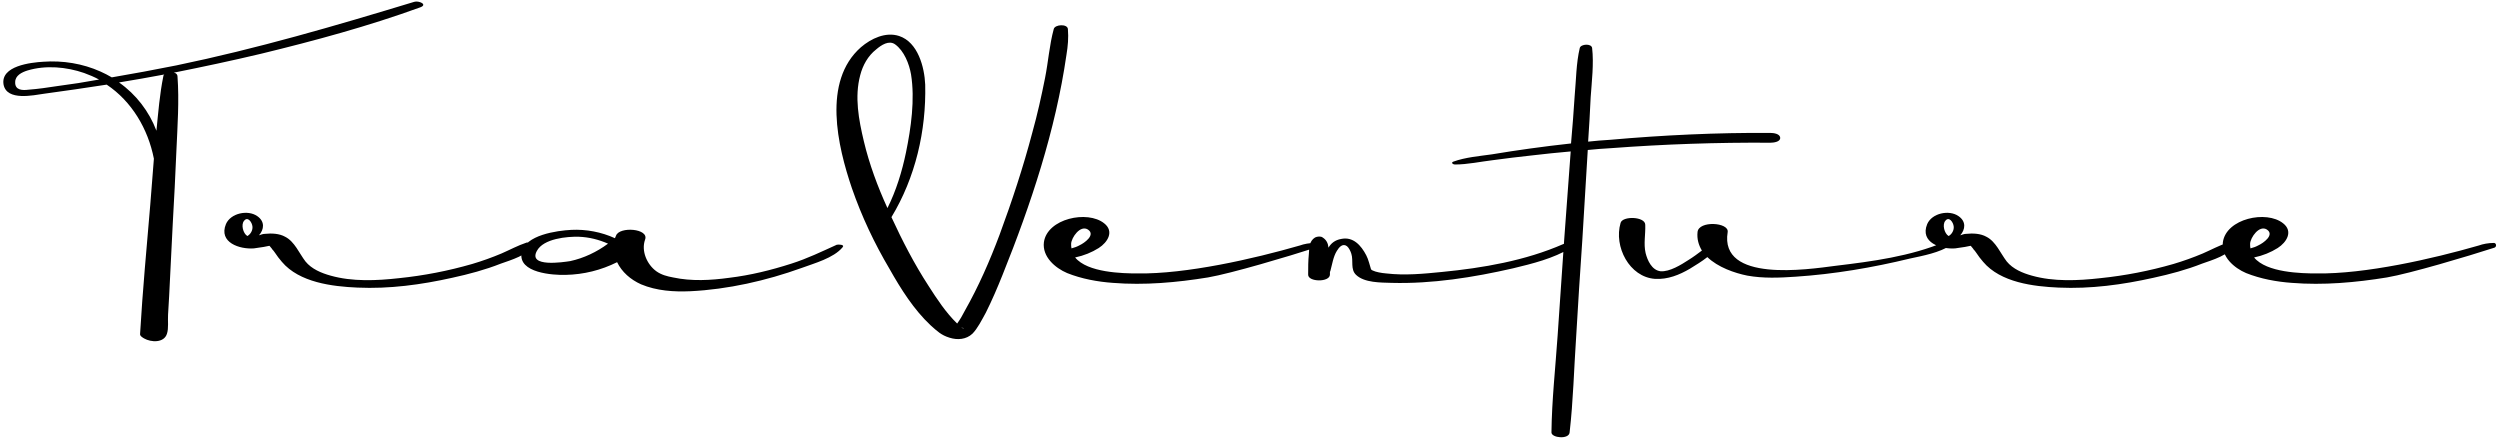 <svg width="661" height="117" viewBox="0 0 661 117" fill="none" xmlns="http://www.w3.org/2000/svg">
<path d="M111.152 1.928C113.168 1.16 110.672 0.104 109.52 0.488C88.688 6.824 67.952 12.872 46.64 17.288C40.88 18.44 35.216 19.496 29.552 20.456C28.592 19.88 27.632 19.4 26.576 18.92C21.872 16.808 16.592 15.944 11.408 16.328C8.24 16.52 0.08 17.384 0.944 22.376C1.808 26.792 8.912 25.16 11.696 24.776C17.264 24.008 22.736 23.24 28.208 22.376C34.832 26.792 39.152 34.088 40.688 41.96C40.4 46.088 40.016 50.12 39.728 54.152C38.768 65.48 37.712 76.808 37.04 88.232C36.944 88.808 37.616 89.192 38.096 89.48C39.92 90.536 43.376 90.728 44.144 88.232C44.624 86.792 44.336 84.776 44.432 83.24C44.528 81.608 44.624 79.976 44.72 78.344C45.008 71.912 45.392 65.48 45.68 59.048C46.064 52.712 46.352 46.28 46.64 39.848C46.928 33.32 47.408 26.696 46.928 20.168C46.928 19.688 46.544 19.304 45.968 19.208C53.648 17.672 61.328 16.04 69.008 14.216C83.216 10.76 97.424 6.92 111.152 1.928ZM15.152 22.76C12.656 23.144 10.064 23.528 7.472 23.72C6.032 23.912 3.92 23.912 4.016 21.704C4.016 19.976 5.744 19.112 7.28 18.632C12.08 17.192 17.552 17.672 22.256 19.304C23.6 19.784 24.944 20.36 26.192 21.032C22.544 21.704 18.896 22.28 15.152 22.76ZM43.184 20.168C42.224 24.872 41.84 29.768 41.36 34.568C39.44 29.48 35.984 24.968 31.472 21.8C35.504 21.128 39.44 20.456 43.472 19.688C43.28 19.784 43.184 19.976 43.184 20.168ZM139.231 64.136C136.927 64.904 134.815 66.056 132.607 67.016C130.111 68.072 127.423 69.032 124.831 69.8C118.495 71.624 112.062 72.872 105.535 73.544C99.582 74.216 93.15 74.504 87.391 72.872C84.99 72.2 82.398 71.144 80.766 69.128C79.135 67.016 77.886 63.848 75.391 62.6C73.855 61.736 71.838 61.64 70.014 61.832C69.534 61.832 69.055 62.024 68.478 62.216C69.823 60.68 70.111 58.568 67.999 57.128C65.502 55.4 60.99 56.36 59.742 59.24C57.727 64.136 63.391 65.96 67.135 65.672C67.999 65.576 68.862 65.384 69.727 65.288C70.207 65.192 70.686 65.096 71.166 65C71.166 65 71.166 65 71.263 65C71.454 65.288 72.031 65.864 71.934 65.864C72.222 66.152 72.51 66.536 72.703 66.824C73.278 67.688 73.855 68.456 74.526 69.224C79.135 74.696 87.871 75.752 94.495 76.04C102.943 76.424 111.391 75.272 119.551 73.448C123.967 72.488 128.287 71.336 132.415 69.704C135.103 68.744 139.519 67.496 141.055 64.808C141.535 64.04 139.519 64.04 139.231 64.136ZM65.406 62.408C64.254 61.736 63.678 59.336 64.543 58.376C65.502 57.128 66.654 58.76 66.751 59.912C66.847 60.872 66.27 61.928 65.406 62.408ZM71.454 64.904C71.647 64.904 71.647 65 71.454 64.904V64.904ZM221.243 64.712C217.211 66.536 213.467 68.36 209.243 69.704C203.867 71.432 198.395 72.776 192.827 73.448C187.931 74.12 182.843 74.408 177.947 73.352C176.411 73.064 174.875 72.68 173.531 71.72C171.035 69.896 169.499 66.344 170.555 63.368C171.707 60.392 163.739 59.816 162.875 62.312C162.779 62.504 162.683 62.792 162.587 62.984C159.035 61.352 155.003 60.584 151.067 60.776C147.323 60.968 138.779 62.12 137.915 66.824C136.955 72.2 146.267 72.776 149.531 72.68C154.331 72.584 158.939 71.432 163.163 69.32C164.411 71.912 166.715 73.928 169.499 75.176C173.627 76.904 178.139 77.192 182.555 77C192.443 76.52 202.619 74.216 211.931 70.856C215.291 69.608 220.379 68.264 222.779 65.384C223.451 64.616 221.627 64.616 221.243 64.712ZM150.779 69.032C148.955 69.32 139.547 70.76 141.947 66.344C143.675 63.08 149.915 62.504 153.083 62.6C155.771 62.696 158.363 63.368 160.763 64.424C157.787 66.632 154.331 68.264 150.779 69.032ZM278.609 7.688C277.457 11.912 277.169 16.328 276.305 20.648C275.345 25.448 274.289 30.248 272.945 35.048C270.545 44.168 267.569 53.192 264.305 62.024C261.713 68.936 258.737 75.752 255.089 82.184C254.513 83.336 253.841 84.488 253.073 85.544C250.097 82.664 247.697 79.016 245.489 75.56C241.745 69.8 238.577 63.656 235.697 57.416C242.033 46.952 244.913 34.568 244.625 22.376C244.433 17.768 242.705 11.144 237.713 9.512C234.161 8.36 230.321 10.184 227.633 12.488C217.361 21.512 221.489 38.696 225.233 49.736C227.825 57.224 231.185 64.328 235.217 71.144C238.193 76.424 241.649 81.896 246.065 86.024C247.793 87.56 248.849 88.616 251.057 89.288C253.169 89.96 255.473 89.768 257.105 88.232C258.449 86.888 259.601 84.584 260.657 82.664C262.289 79.4 263.729 76.04 265.073 72.68C272.561 54.056 279.089 34.472 281.969 14.504C282.353 12.2 282.545 9.992 282.353 7.688C282.257 6.248 278.897 6.44 278.609 7.688ZM227.441 19.88C228.113 17.288 229.457 14.792 231.665 13.064C233.009 11.912 235.025 10.568 236.657 11.72C239.057 13.448 240.401 16.904 240.881 19.688C241.937 26.312 240.881 33.8 239.537 40.328C238.481 45.416 236.945 50.408 234.641 55.016C232.049 49.352 229.841 43.4 228.401 37.352C227.057 31.688 225.905 25.64 227.441 19.88ZM254.225 86.6C254.225 86.6 254.225 86.6 254.225 86.504C253.937 86.312 254.705 86.888 254.225 86.6ZM254.609 86.792C254.609 86.792 254.609 86.888 254.417 86.696H254.321C254.417 86.696 254.417 86.696 254.417 86.696C254.417 86.6 254.513 86.696 254.609 86.696C255.089 86.792 254.801 86.792 254.609 86.792ZM347.721 64.232C346.185 64.232 344.745 64.52 343.689 64.904C331.401 68.456 313.641 72.488 300.777 72.296C296.841 72.296 287.529 72.104 284.265 68.072C286.569 67.592 288.681 66.728 290.505 65.576C292.905 64.04 294.633 61.16 291.945 59.048C287.529 55.496 276.873 57.8 276.009 64.04C275.529 67.88 278.985 70.856 282.153 72.2C285.993 73.736 290.217 74.504 294.249 74.792C302.601 75.464 311.145 74.696 319.401 73.352C325.545 72.296 340.713 67.784 347.817 65.48C348.393 65.288 348.393 64.328 347.721 64.232ZM283.209 64.424C283.305 62.792 285.609 59.432 287.625 60.68C289.833 62.12 286.569 64.328 285.513 64.808C284.841 65.192 284.073 65.48 283.305 65.672C283.209 65.288 283.209 64.904 283.209 64.424ZM413.363 64.52C403.283 68.936 392.051 70.856 381.203 71.912C376.403 72.392 371.411 72.872 366.515 72.296C365.267 72.2 363.731 71.912 362.963 71.528C362.579 71.336 362.675 71.432 362.483 71.144C362.195 70.28 361.811 68.552 361.235 67.496C359.891 64.904 357.779 62.504 354.611 63.176C352.979 63.464 351.923 64.328 351.251 65.48C351.155 64.424 350.771 63.464 349.715 62.792C349.235 62.408 348.275 62.504 347.699 62.792C346.163 63.752 346.163 65.384 346.067 67.112C345.875 68.936 345.875 70.76 345.875 72.584C345.779 74.6 351.635 74.696 351.635 72.584C351.635 72.392 351.635 72.104 351.635 71.912C351.635 71.816 351.635 71.816 351.731 71.72C352.211 69.992 352.499 67.88 353.459 66.344C354.035 65.384 354.995 64.232 356.147 65.096C356.627 65.48 357.107 66.44 357.299 67.112C357.875 68.936 357.011 71.24 358.547 72.68C360.755 74.792 365.075 74.696 367.955 74.792C378.611 75.08 389.555 73.352 400.019 70.952C405.203 69.704 410.675 68.36 415.283 65.576C416.723 64.712 414.035 64.232 413.363 64.52ZM468.093 35.144C453.981 35.048 439.773 35.72 425.661 36.968C423.741 37.064 421.821 37.256 419.901 37.448C420.189 33.512 420.381 29.672 420.573 25.736C420.861 21.512 421.437 16.904 420.957 12.68C420.765 11.432 417.981 11.624 417.693 12.68C416.733 16.712 416.733 21.128 416.349 25.256C416.061 29.48 415.773 33.704 415.389 37.832C415.389 37.928 415.389 37.928 415.389 37.928C411.741 38.312 408.093 38.792 404.541 39.272C401.181 39.752 397.821 40.232 394.461 40.808C391.101 41.288 387.453 41.576 384.285 42.728C383.517 43.016 384.189 43.496 384.669 43.496C388.029 43.496 391.485 42.728 394.749 42.344C398.205 41.864 401.565 41.48 405.021 41.096C408.381 40.712 411.837 40.328 415.293 40.04C414.717 47.816 414.141 55.688 413.565 63.464C412.989 71.912 412.413 80.264 411.837 88.712C411.261 97.16 410.301 105.8 410.205 114.344C410.205 115.784 414.813 116.264 415.005 114.344C415.965 105.992 416.157 97.544 416.733 89.096C417.213 80.552 417.789 72.008 418.365 63.464C418.845 55.496 419.325 47.624 419.805 39.656C421.821 39.464 423.933 39.272 425.949 39.176C439.965 38.12 454.077 37.64 468.093 37.736C468.861 37.736 470.685 37.544 470.685 36.488C470.685 35.336 468.861 35.144 468.093 35.144ZM514.206 63.944C505.182 67.784 494.91 69.128 485.31 70.28C477.918 71.24 454.59 74.792 456.798 61.352C457.182 58.76 449.118 58.28 448.83 61.352C448.638 63.176 449.118 64.808 449.982 66.248C448.83 67.112 447.678 67.976 446.43 68.744C444.51 69.992 441.438 71.912 439.038 71.72C436.734 71.432 435.582 68.84 435.102 66.92C434.526 64.424 435.102 62.024 435.006 59.432C435.006 57.224 428.958 57.032 428.478 58.952C426.654 65.192 430.782 73.256 437.598 73.736C440.958 73.928 444.03 72.68 446.814 71.048C448.35 70.088 449.982 69.128 451.422 67.976C454.206 70.664 458.622 72.2 461.982 72.872C466.206 73.64 470.526 73.448 474.75 73.16C484.926 72.488 495.102 70.76 504.99 68.36C508.542 67.592 512.766 66.824 515.838 64.808C517.086 64.04 514.782 63.656 514.206 63.944ZM589.043 64.136C586.739 64.904 584.627 66.056 582.419 67.016C579.923 68.072 577.235 69.032 574.643 69.8C568.307 71.624 561.875 72.872 555.347 73.544C549.395 74.216 542.963 74.504 537.203 72.872C534.803 72.2 532.211 71.144 530.579 69.128C528.947 67.016 527.699 63.848 525.203 62.6C523.667 61.736 521.651 61.64 519.827 61.832C519.347 61.832 518.867 62.024 518.291 62.216C519.635 60.68 519.923 58.568 517.811 57.128C515.315 55.4 510.803 56.36 509.555 59.24C507.539 64.136 513.203 65.96 516.947 65.672C517.811 65.576 518.675 65.384 519.539 65.288C520.019 65.192 520.499 65.096 520.979 65C520.979 65 520.979 65 521.075 65C521.267 65.288 521.843 65.864 521.747 65.864C522.035 66.152 522.323 66.536 522.515 66.824C523.091 67.688 523.667 68.456 524.339 69.224C528.947 74.696 537.683 75.752 544.307 76.04C552.755 76.424 561.203 75.272 569.363 73.448C573.779 72.488 578.099 71.336 582.227 69.704C584.915 68.744 589.331 67.496 590.867 64.808C591.347 64.04 589.331 64.04 589.043 64.136ZM515.219 62.408C514.067 61.736 513.491 59.336 514.355 58.376C515.315 57.128 516.467 58.76 516.563 59.912C516.659 60.872 516.083 61.928 515.219 62.408ZM521.267 64.904C521.459 64.904 521.459 65 521.267 64.904V64.904ZM659.44 64.232C657.904 64.232 656.464 64.52 655.408 64.904C643.12 68.456 625.36 72.488 612.496 72.296C608.56 72.296 599.248 72.104 595.984 68.072C598.288 67.592 600.4 66.728 602.224 65.576C604.624 64.04 606.352 61.16 603.664 59.048C599.248 55.496 588.591 57.8 587.727 64.04C587.247 67.88 590.704 70.856 593.872 72.2C597.712 73.736 601.936 74.504 605.968 74.792C614.32 75.464 622.864 74.696 631.12 73.352C637.264 72.296 652.432 67.784 659.536 65.48C660.112 65.288 660.112 64.328 659.44 64.232ZM594.928 64.424C595.023 62.792 597.328 59.432 599.344 60.68C601.552 62.12 598.288 64.328 597.232 64.808C596.56 65.192 595.792 65.48 595.023 65.672C594.928 65.288 594.928 64.904 594.928 64.424Z" fill="black"/>
</svg>
